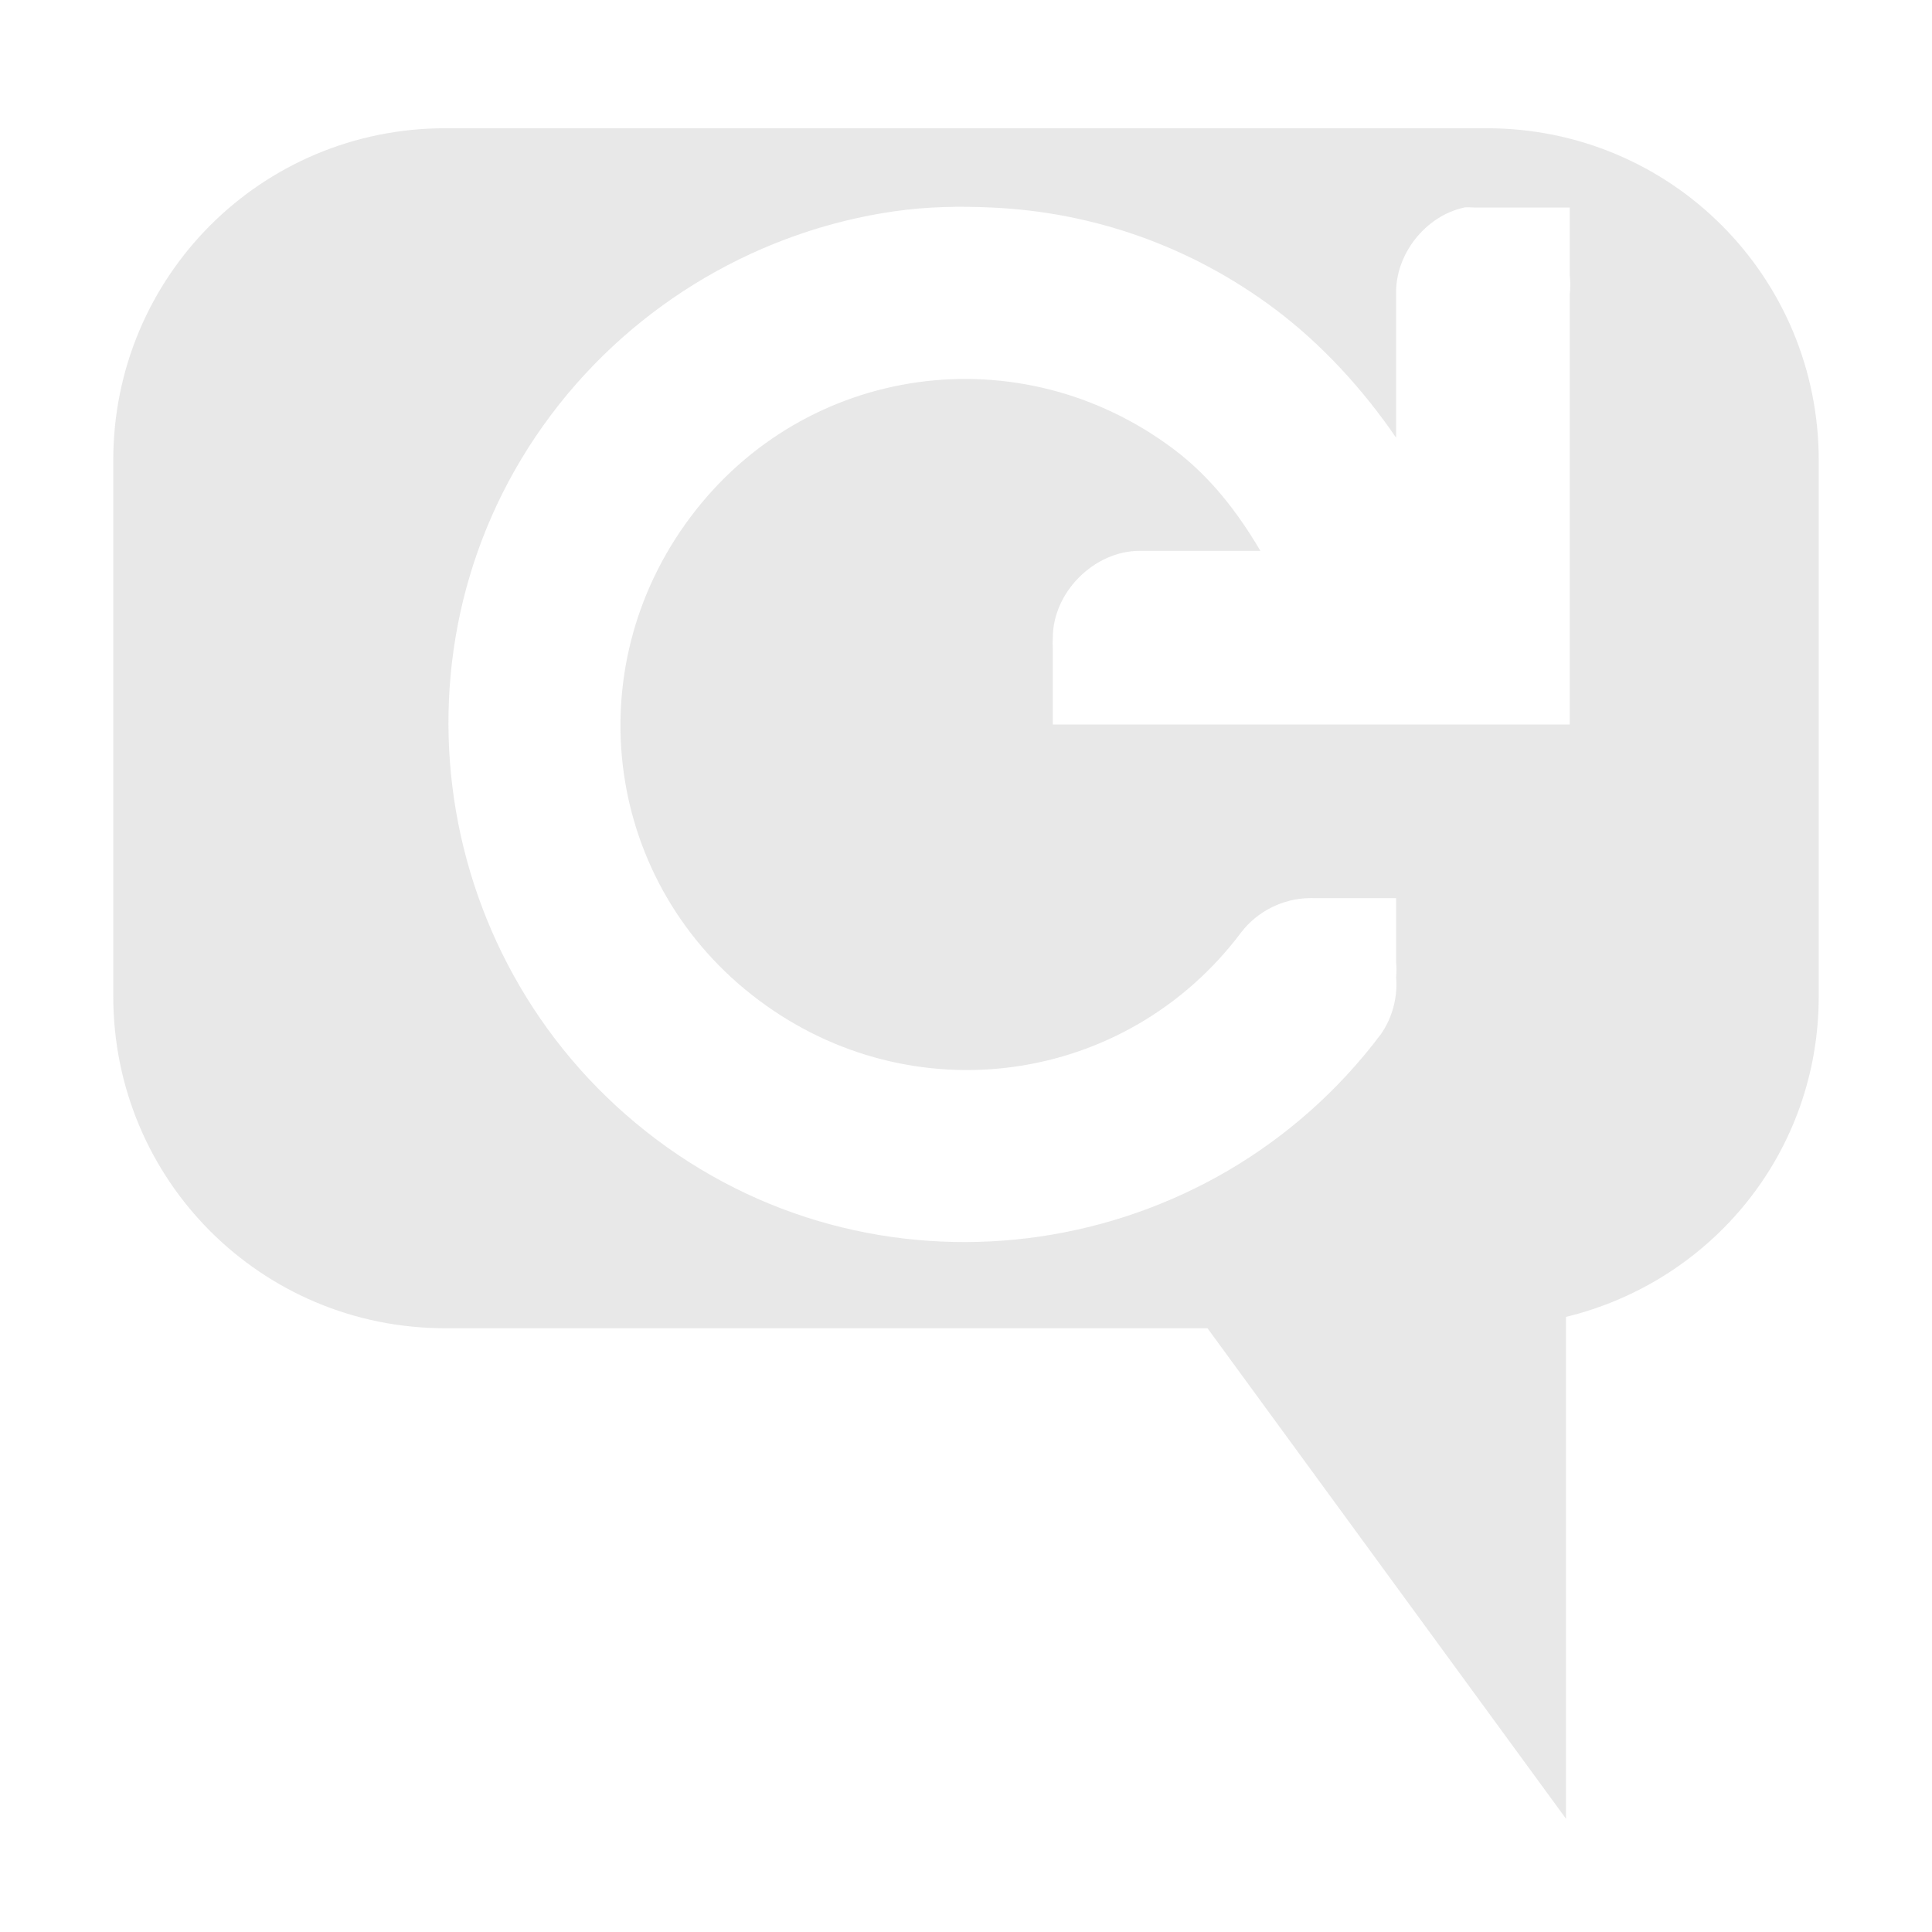 <?xml version="1.0" encoding="UTF-8" standalone="no"?>
<!-- Created with Inkscape (http://www.inkscape.org/) -->

<svg
   xmlns:dc="http://purl.org/dc/elements/1.1/"
   xmlns:cc="http://creativecommons.org/ns#"
   xmlns:rdf="http://www.w3.org/1999/02/22-rdf-syntax-ns#"
   xmlns:svg="http://www.w3.org/2000/svg"
   xmlns="http://www.w3.org/2000/svg"
   xmlns:sodipodi="http://sodipodi.sourceforge.net/DTD/sodipodi-0.dtd"
   xmlns:inkscape="http://www.inkscape.org/namespaces/inkscape"
   id="svg7384"
   sodipodi:docname="user-status-pending-symbolic.svg"
   version="1.1"
   inkscape:version="0.48.3.1 r9886"
   height="16"
   width="16">
  <sodipodi:namedview
     inkscape:cy="10.205859"
     pagecolor="#555753"
     borderopacity="1"
     showborder="false"
     inkscape:bbox-paths="false"
     guidetolerance="10"
     inkscape:object-paths="true"
     inkscape:window-width="811"
     showguides="true"
     inkscape:object-nodes="true"
     inkscape:snap-bbox="true"
     inkscape:pageshadow="2"
     inkscape:guide-bbox="true"
     inkscape:snap-nodes="false"
     bordercolor="#666666"
     objecttolerance="10"
     id="namedview88"
     showgrid="true"
     inkscape:window-maximized="0"
     inkscape:window-x="33"
     inkscape:snap-global="true"
     inkscape:window-y="142"
     gridtolerance="10"
     inkscape:window-height="696"
     inkscape:snap-to-guides="true"
     inkscape:current-layer="layer9"
     inkscape:snap-bbox-midpoints="false"
     inkscape:zoom="45.254834"
     inkscape:cx="11.775879"
     inkscape:snap-grids="true"
     inkscape:pageopacity="1">
    <inkscape:grid
       spacingx="1px"
       spacingy="1px"
       id="grid4866"
       empspacing="2"
       enabled="true"
       type="xygrid"
       snapvisiblegridlinesonly="true"
       visible="true" />
  </sodipodi:namedview>
  <title
     id="title9167">Gnome Symbolic Icon Theme</title>
  <defs
     id="defs7386" />
  <g
     inkscape:label="status"
     transform="translate(-141,-357)"
     inkscape:groupmode="layer"
     id="layer9"
     style="display:inline">
    <path
       style="opacity:0.35;color:#bebebe;fill:#bebebe;fill-opacity:1;fill-rule:nonzero;stroke:none;stroke-width:2.4;marker:none;visibility:visible;display:inline;overflow:visible;enable-background:accumulate"
       d="M 3.688 1.062 C 2.164 1.062 0.938 2.289 0.938 3.812 L 0.938 8.25 C 0.938 9.774 2.164 11 3.688 11 L 10 11 L 12.969 15.062 L 12.969 10.906 C 14.173 10.613 15.062 9.547 15.062 8.25 L 15.062 3.812 C 15.062 2.289 13.836 1.062 12.312 1.062 L 3.688 1.062 z M 8.219 1.719 C 9.043 1.757 9.854 2.031 10.562 2.562 C 10.949 2.853 11.289 3.226 11.562 3.625 L 11.562 2.438 C 11.553 2.108 11.803 1.789 12.125 1.719 C 12.128 1.714 12.219 1.719 12.219 1.719 L 13 1.719 L 13 2.281 C 13.006 2.333 13.006 2.386 13 2.438 L 13 5.281 L 13 6 L 12.281 6 L 9.438 6 L 9.344 6 L 8.719 6 L 8.719 5.375 C 8.717 5.344 8.717 5.312 8.719 5.281 C 8.719 4.905 9.061 4.562 9.438 4.562 L 10.438 4.562 C 10.248 4.239 10.021 3.946 9.719 3.719 C 8.448 2.765 6.672 3.01 5.719 4.281 C 4.765 5.552 5.01 7.328 6.281 8.281 C 7.552 9.235 9.328 8.99 10.281 7.719 C 10.413 7.547 10.627 7.44 10.844 7.438 C 10.854 7.437 10.865 7.437 10.875 7.438 L 11 7.438 L 11.562 7.438 L 11.562 7.969 C 11.566 8.01 11.566 8.052 11.562 8.094 C 11.576 8.258 11.531 8.427 11.438 8.562 C 10.02 10.452 7.327 10.855 5.438 9.438 C 3.548 8.02 3.145 5.327 4.562 3.438 C 5.271 2.493 6.317 1.906 7.406 1.75 C 7.678 1.711 7.944 1.706 8.219 1.719 z "
       transform="translate(141,357)"
       id="path2994" />
  </g>
  <g
     inkscape:label="devices"
     transform="translate(-141,-357)"
     inkscape:groupmode="layer"
     id="layer10" />
  <g
     inkscape:label="apps"
     transform="translate(-141,-357)"
     inkscape:groupmode="layer"
     id="layer11" />
  <g
     inkscape:label="actions"
     transform="translate(-141,-357)"
     inkscape:groupmode="layer"
     id="layer12" />
  <g
     inkscape:label="places"
     transform="translate(-141,-357)"
     inkscape:groupmode="layer"
     id="layer13" />
  <g
     inkscape:label="mimetypes"
     transform="translate(-141,-357)"
     inkscape:groupmode="layer"
     id="layer14" />
  <g
     inkscape:label="emblems"
     transform="translate(-141,-357)"
     inkscape:groupmode="layer"
     id="layer15"
     style="display:inline" />
  <g
     inkscape:label="categories"
     transform="translate(-141,-357)"
     inkscape:groupmode="layer"
     id="g4953"
     style="display:inline" />
</svg>
